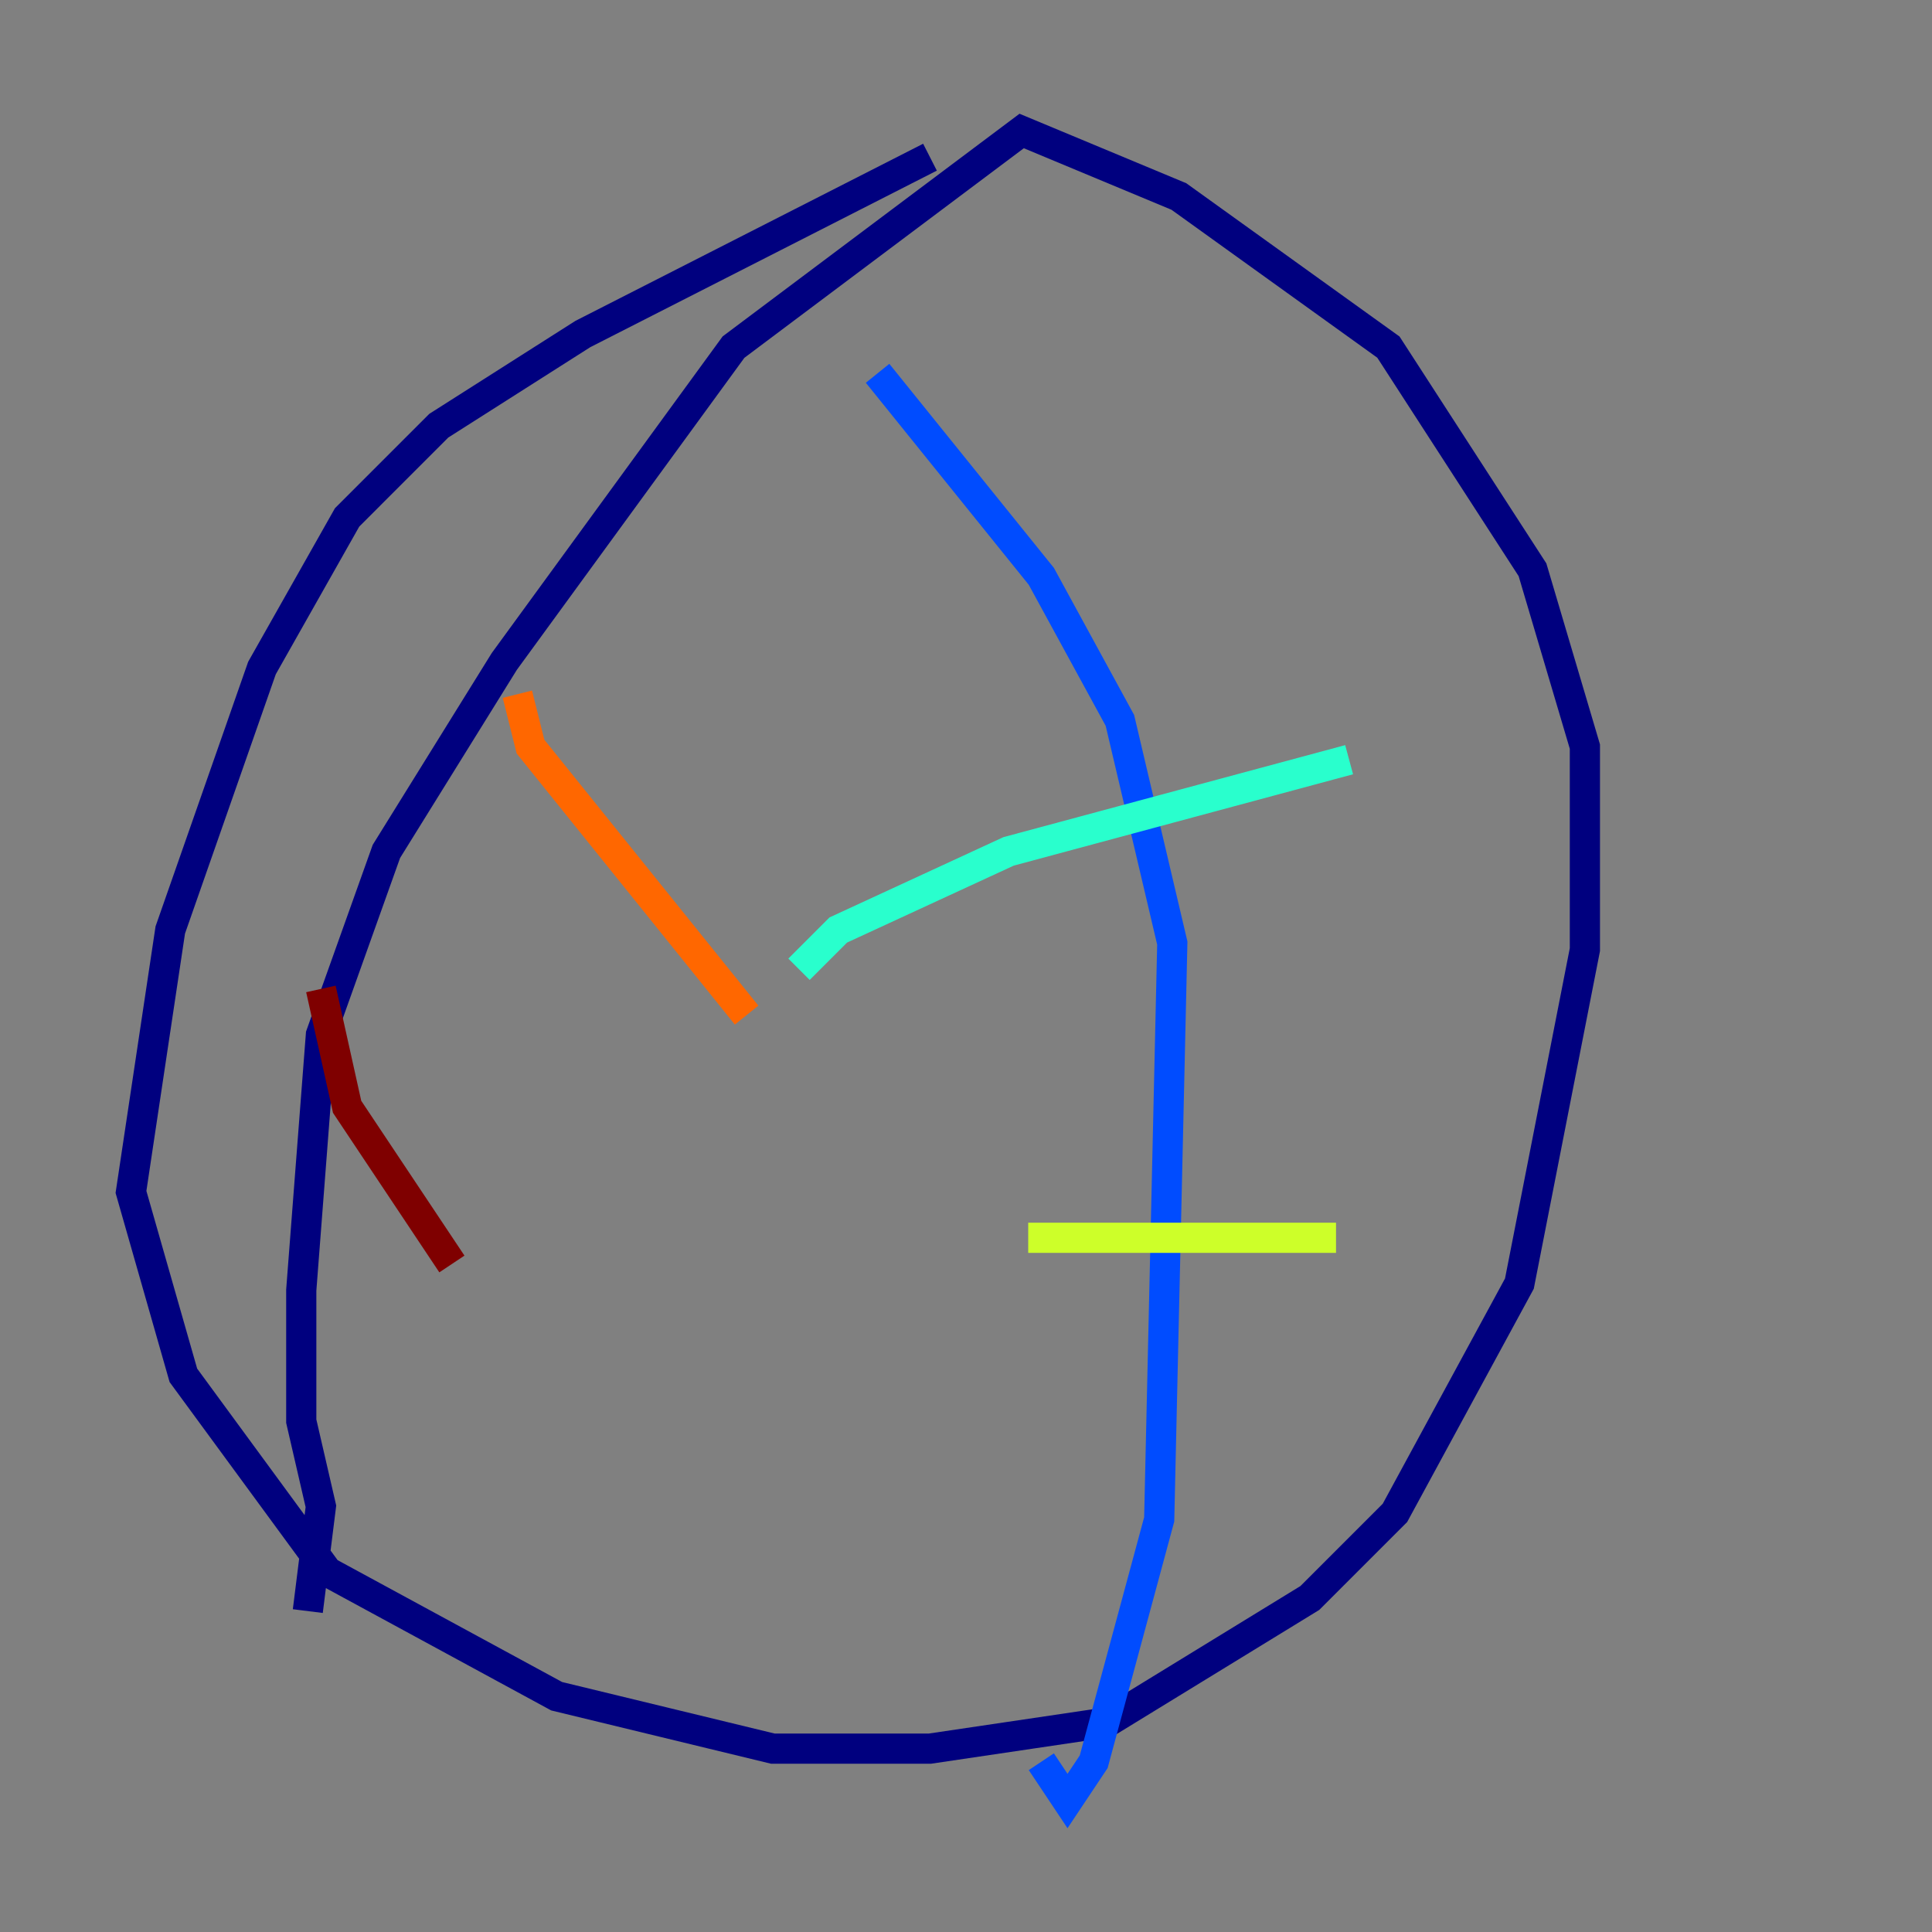 <?xml version="1.0" encoding="utf-8" ?>
<svg baseProfile="tiny" height="128" version="1.2" viewBox="0,0,128,128" width="128" xmlns="http://www.w3.org/2000/svg" xmlns:ev="http://www.w3.org/2001/xml-events" xmlns:xlink="http://www.w3.org/1999/xlink"><rect x="0" y="0" width="128" height="128" fill="#808080" stroke="none"/><defs /><polyline fill="none" points="61.614,10.414 38.617,22.129 29.071,28.203 22.997,34.278 17.356,44.258 11.281,61.614 8.678,78.969 12.149,91.119 21.695,104.136 36.881,112.38 51.2,115.851 61.614,115.851 73.329,114.115 86.78,105.871 92.42,100.231 100.664,85.044 105.003,62.915 105.003,49.464 101.532,37.749 91.986,22.997 78.102,13.017 67.688,8.678 48.597,22.997 33.41,43.824 25.6,56.407 21.261,68.556 19.959,85.478 19.959,94.156 21.261,99.797 20.393,106.739" stroke="#00007f" stroke-width="2" /><polyline fill="none" points="58.142,24.732 68.99,38.183 74.197,47.729 77.668,62.481 76.8,100.664 72.461,116.719 70.725,119.322 68.99,116.719" stroke="#004cff" stroke-width="2" /><polyline fill="none" points="52.936,64.217 55.539,61.614 66.82,56.407 89.383,50.332" stroke="#29ffcd" stroke-width="2" /><polyline fill="none" points="68.122,82.007 88.515,82.007" stroke="#cdff29" stroke-width="2" /><polyline fill="none" points="34.278,45.993 35.146,49.464 49.464,67.254" stroke="#ff6700" stroke-width="2" /><polyline fill="none" points="21.261,65.519 22.997,73.329 29.939,83.742" stroke="#7f0000" stroke-width="2" /></svg>